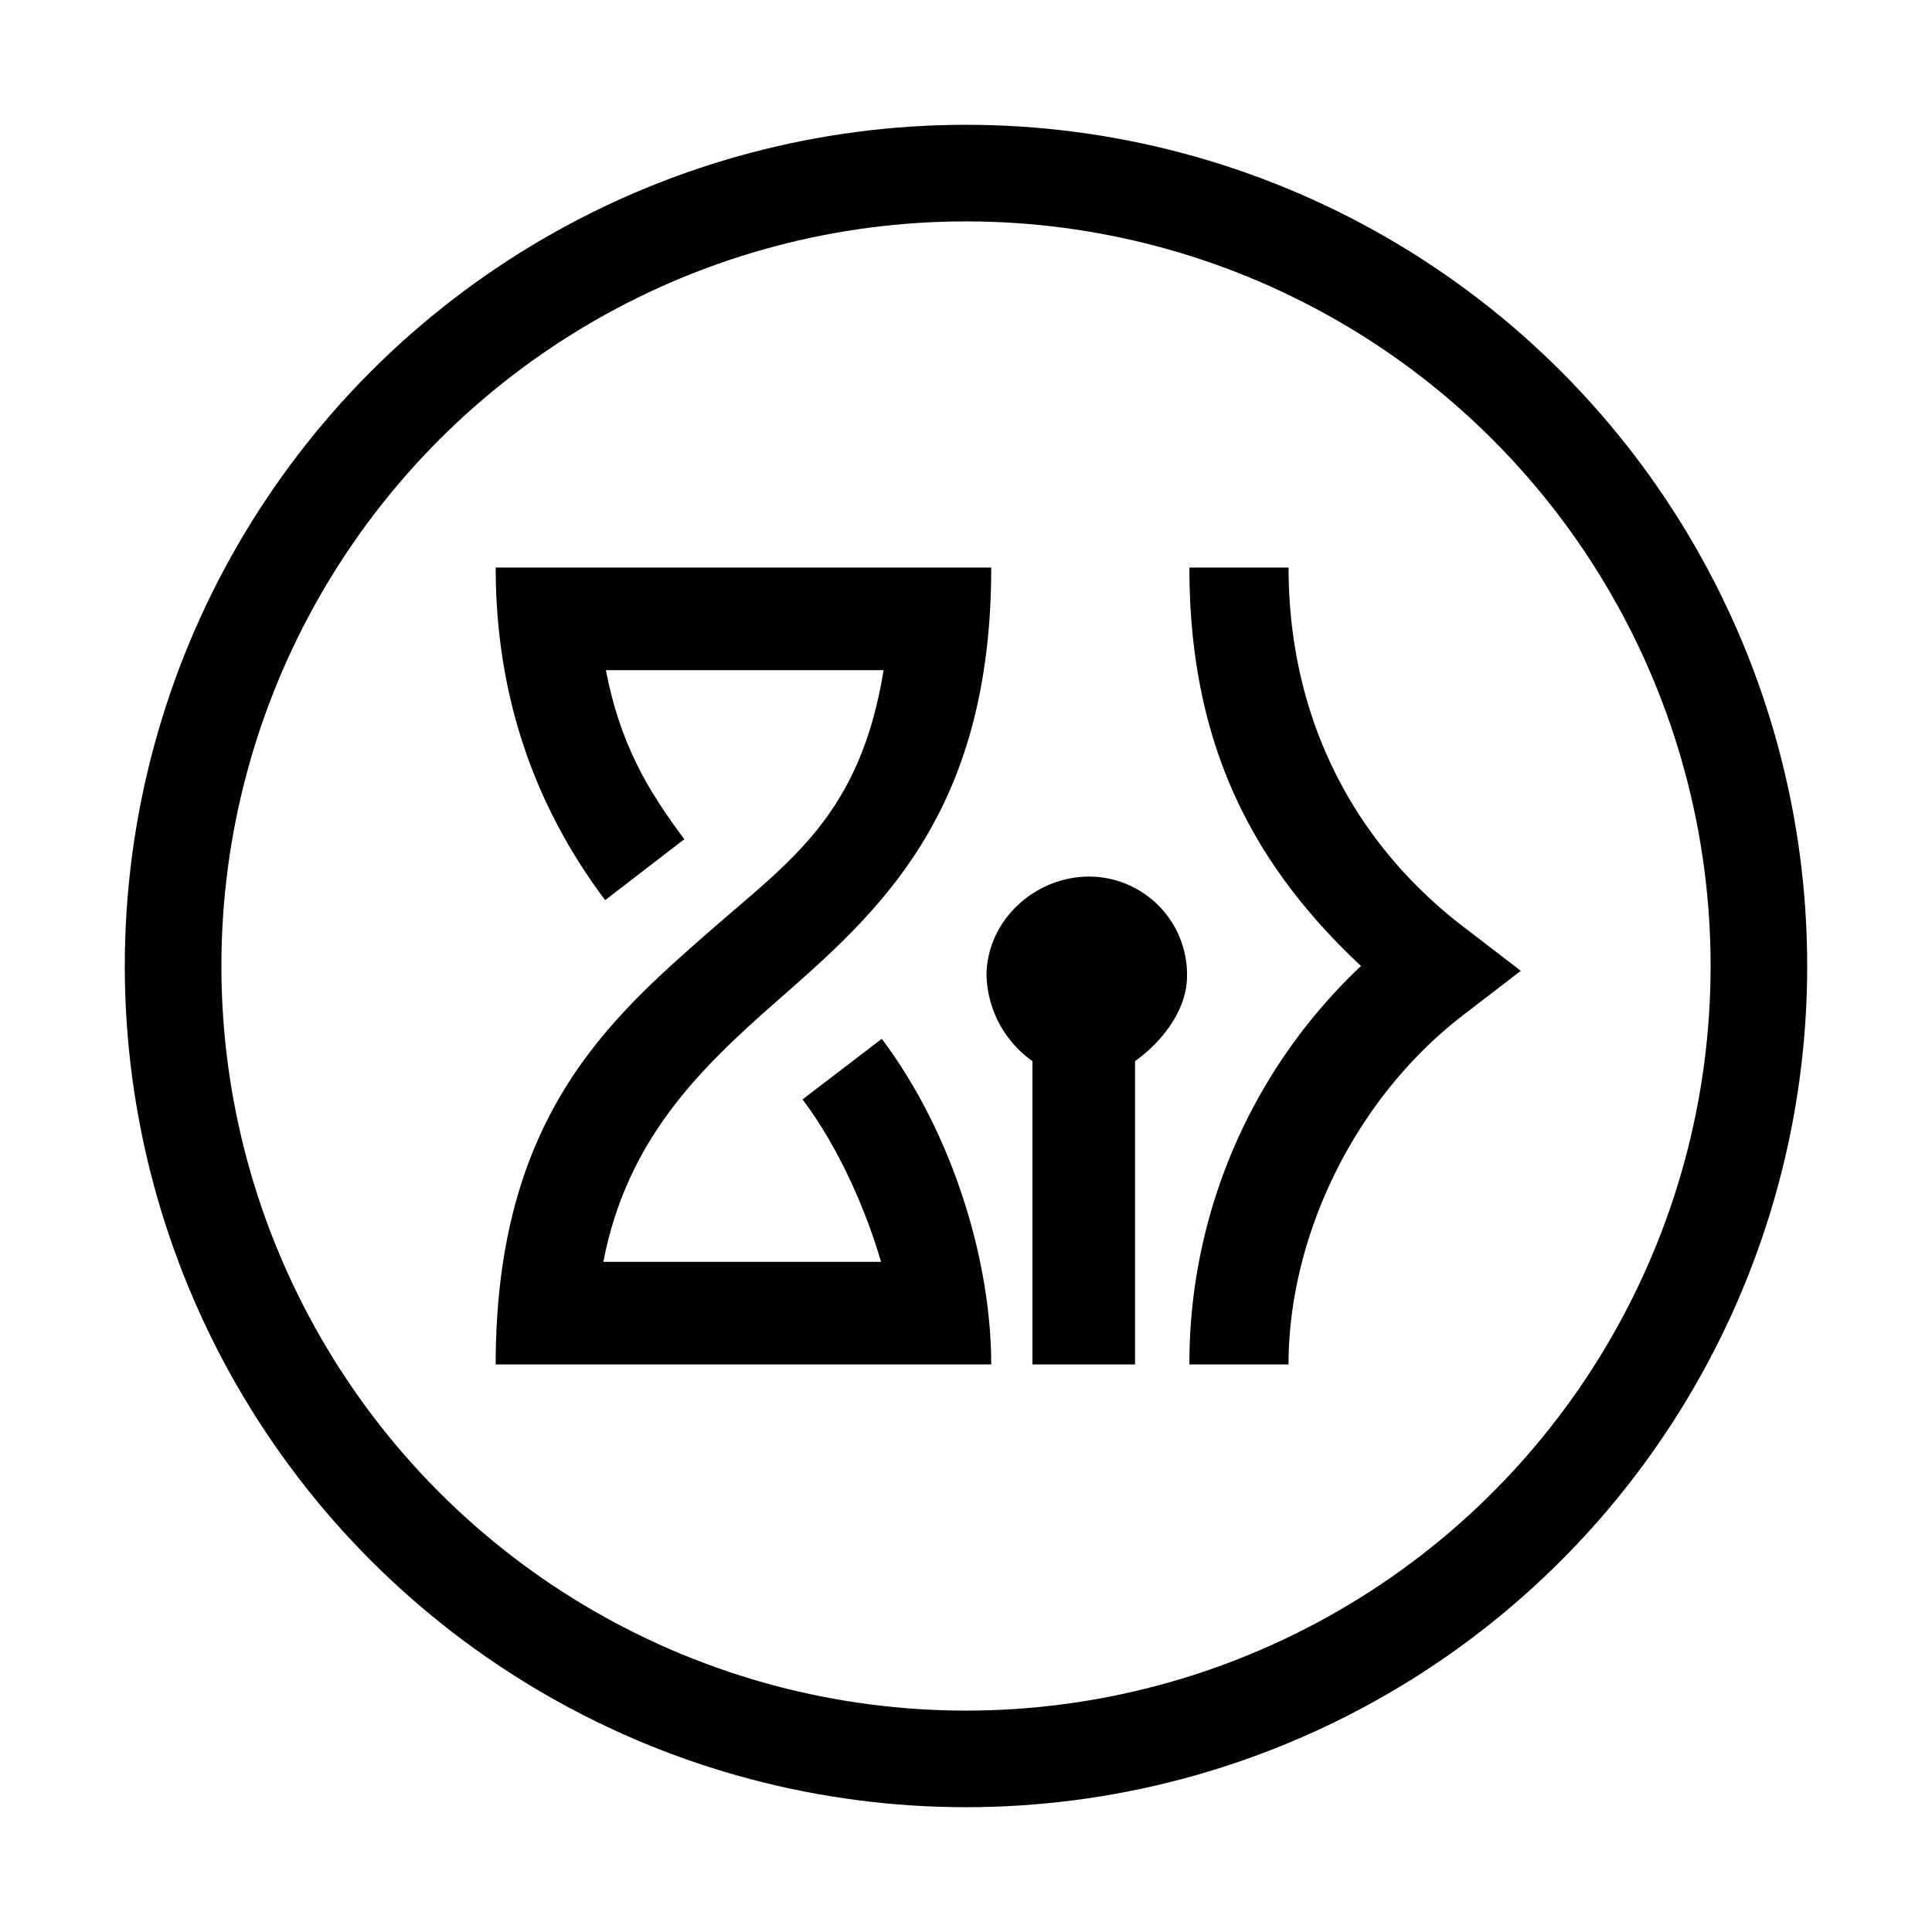<svg id="Layer_1" data-name="Layer 1" xmlns="http://www.w3.org/2000/svg" viewBox="0 0 320 320"><defs><style>.cls-1{fill:#010101;}.cls-2{fill:none;stroke:#010101;stroke-miterlimit:10;stroke-width:16px;}</style></defs><title>logo</title><path class="cls-1" d="M196.61,161.61a16.25,16.25,0,0,0-16.21-16.42c-9.07,0-17,7.35-17,16.42A18,18,0,0,0,171,175.75V226h17V175.75C192,172.91,196.61,167.67,196.61,161.61Z"/><path class="cls-1" d="M132.93,182.09c6.32,8.42,10.66,18.91,13,26.91h-46c3.87-20,15.54-31.62,28.67-43.12C145.25,151.27,164.18,135,164.18,94H82.1c0,21,6.27,39.3,18.13,55.09L113.35,139c-6.32-8.42-10.66-16-13-28h46c-3.87,24-15.54,31.62-28.67,43.11C101,168.73,82.1,185,82.1,226h82.08c0-17-6.27-38.15-18.13-53.94Z"/><path class="cls-1" d="M243.13,154.07C224.26,139.93,213.43,119,213.43,94H197c0,29,10.25,49,28.43,66A90.43,90.43,0,0,0,197,226h16.42c0-21,10.82-44.32,29.7-58.46l8.77-6.74Z"/><circle class="cls-2" cx="160" cy="160" r="131.33"/></svg>